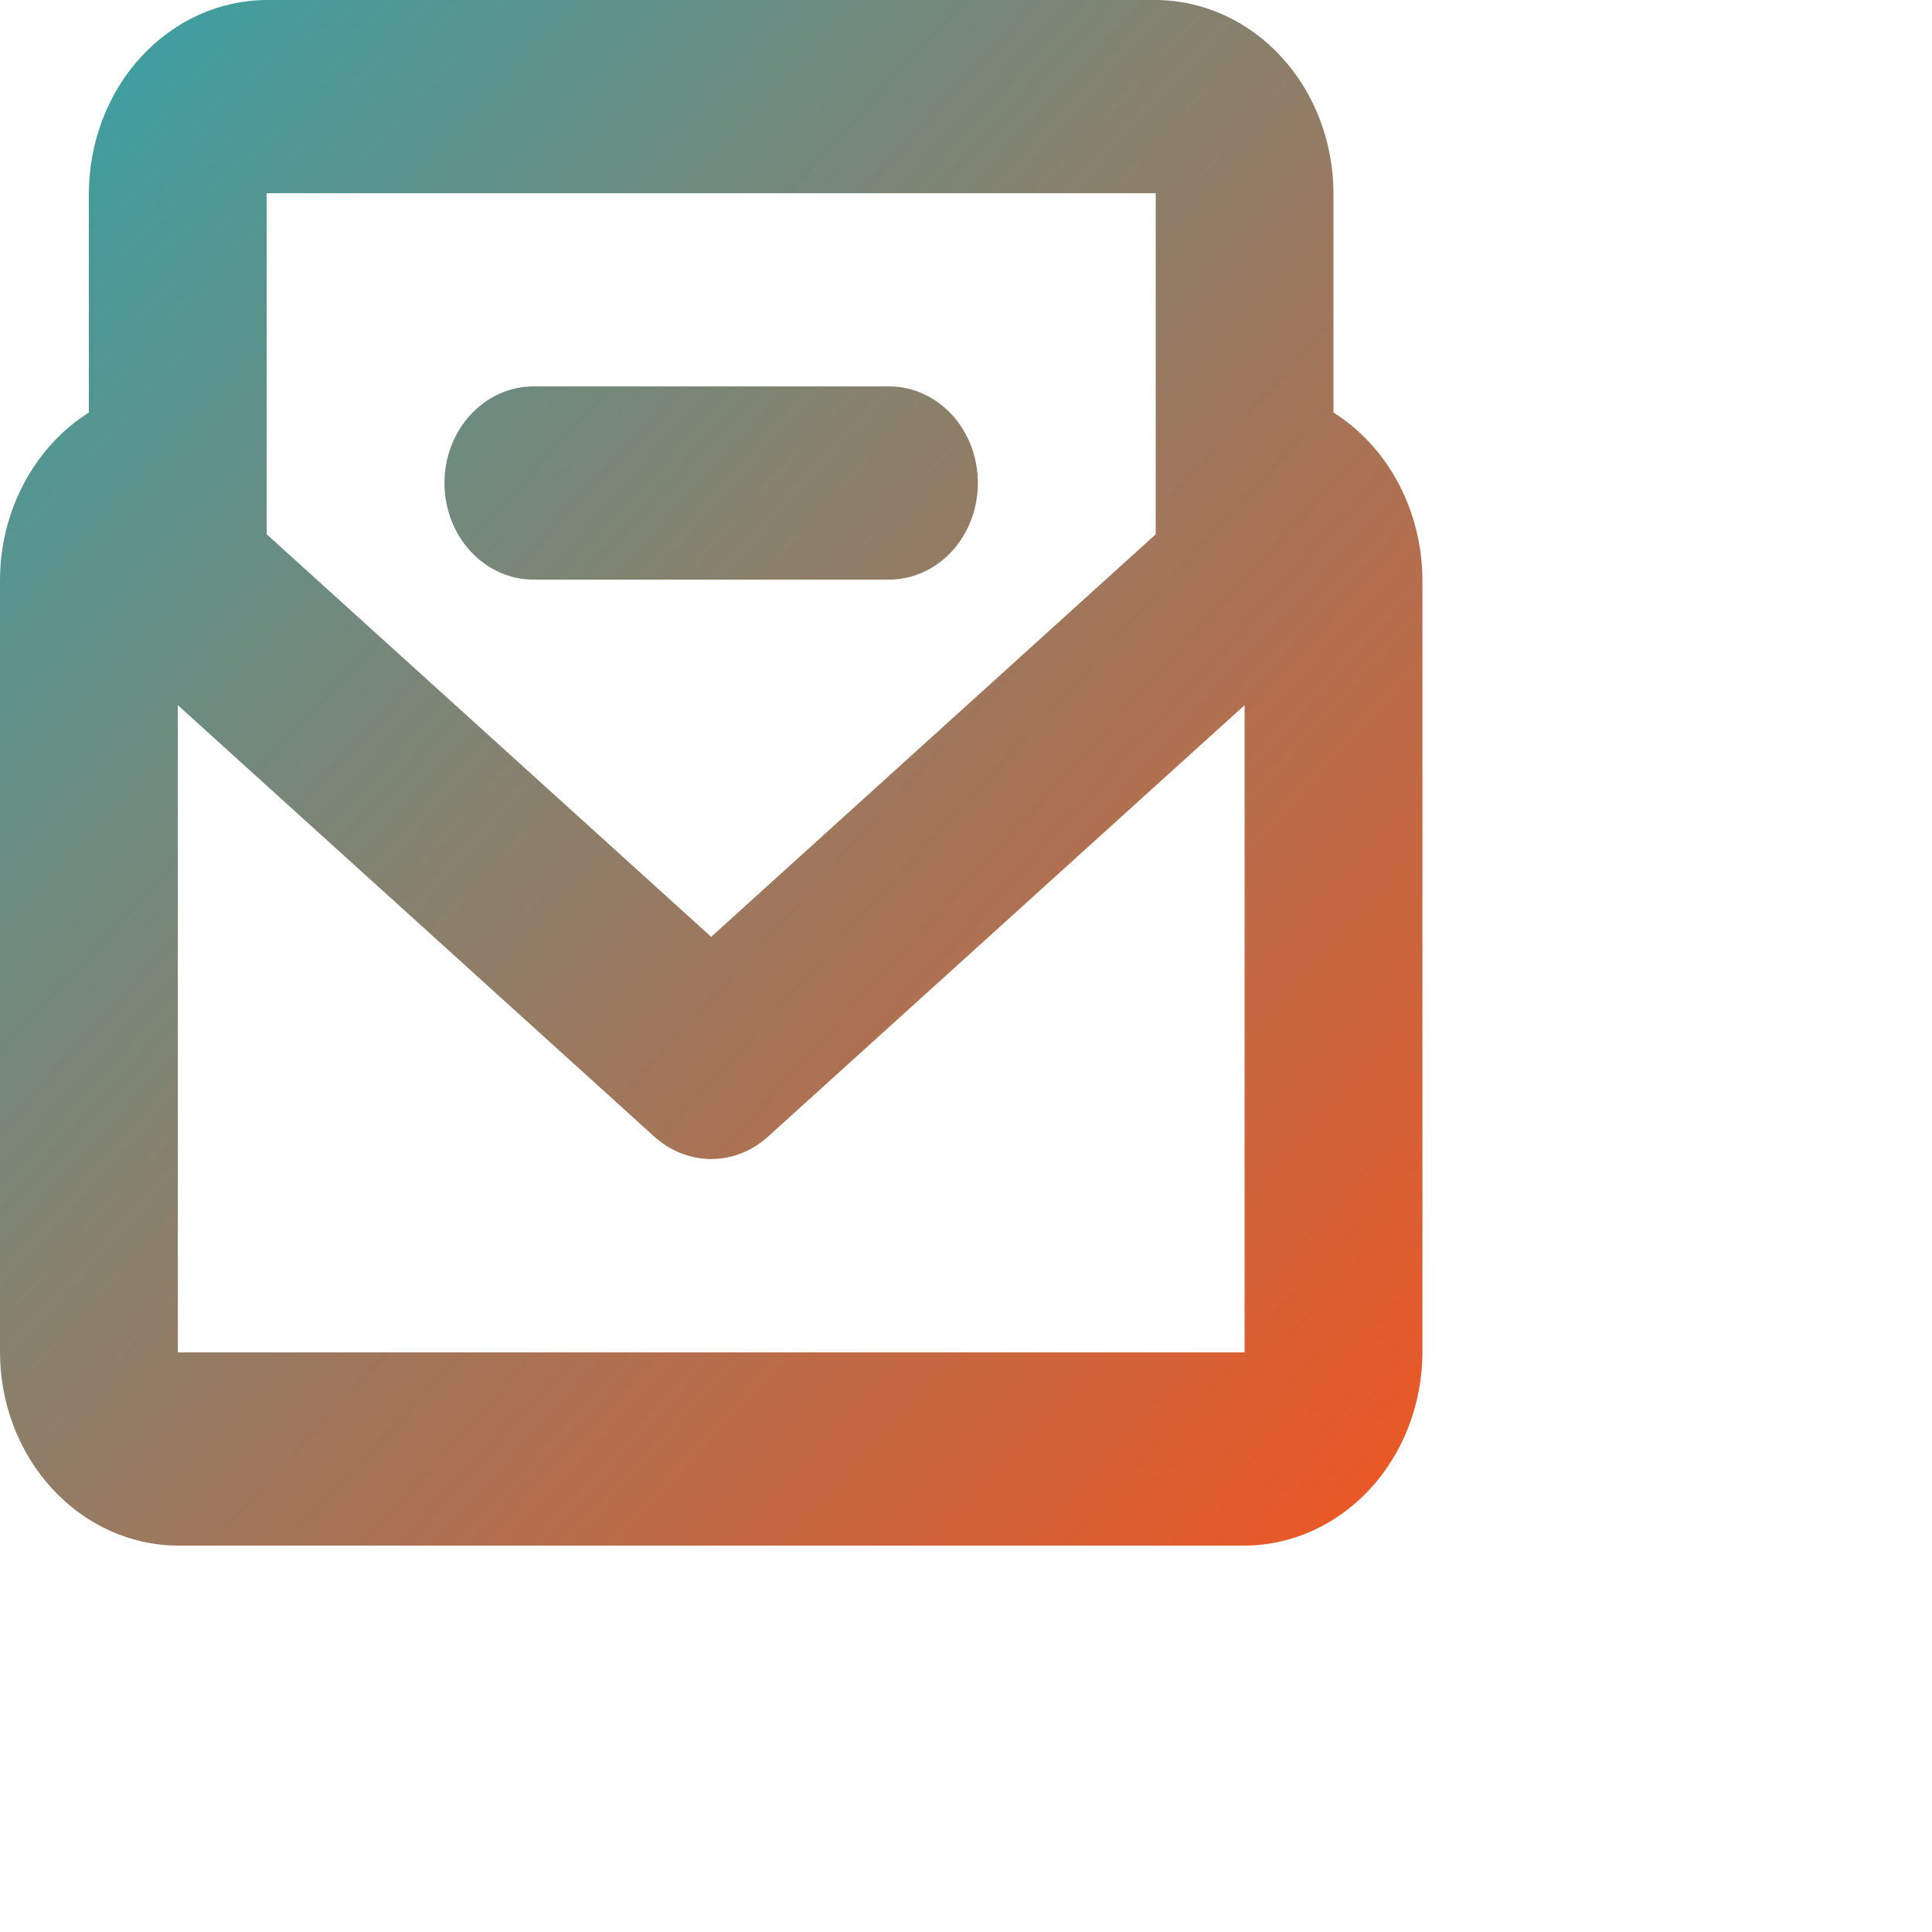 <svg width="50" height="50" viewBox="0 0 20 20" fill="none" xmlns="http://www.w3.org/2000/svg">
  <defs>
    <linearGradient id="gradient" x1="0%" y1="0%" x2="100%" y2="100%">
      <stop offset="0%" style="stop-color:#35A2A7;" />
      <stop offset="100%" style="stop-color:#F05623;" />
    </linearGradient>
  </defs>
  <g clip-path="url(#clip0_101_6931)">
    <path fill-rule="evenodd" clip-rule="evenodd" d="M13.804 4.27V2C13.803 1.47 13.608 0.962 13.264 0.588C12.919 0.213 12.451 0.002 11.964 0H2.761C2.273 0.002 1.806 0.213 1.461 0.588C1.116 0.962 0.922 1.47 0.92 2V4.27C0.642 4.446 0.41 4.699 0.249 5.002C0.087 5.306 0.001 5.65 0 6V14C0.001 14.53 0.196 15.038 0.541 15.412C0.886 15.787 1.353 15.998 1.841 16H12.884C13.372 15.998 13.839 15.787 14.184 15.412C14.529 15.038 14.723 14.53 14.725 14V6C14.723 5.65 14.637 5.306 14.476 5.002C14.315 4.699 14.083 4.446 13.804 4.27ZM2.761 2H11.964V5.531L7.362 9.698L2.761 5.531V2ZM12.884 14H1.841V7.3L6.773 11.766C6.939 11.916 7.147 11.998 7.362 11.998C7.578 11.998 7.786 11.916 7.951 11.766L12.884 7.3V14ZM5.522 6H9.203C9.447 6 9.681 5.895 9.854 5.707C10.026 5.52 10.123 5.265 10.123 5C10.123 4.735 10.026 4.48 9.854 4.293C9.681 4.105 9.447 4 9.203 4H5.522C5.278 4 5.044 4.105 4.871 4.293C4.698 4.48 4.601 4.735 4.601 5C4.601 5.265 4.698 5.52 4.871 5.707C5.044 5.895 5.278 6 5.522 6Z" fill="url(#gradient)"/>
  </g>
  <defs>
    <clipPath id="clip0_101_6931">
      <rect width="14.725" height="16" fill="white"/>
    </clipPath>
  </defs>
</svg>
